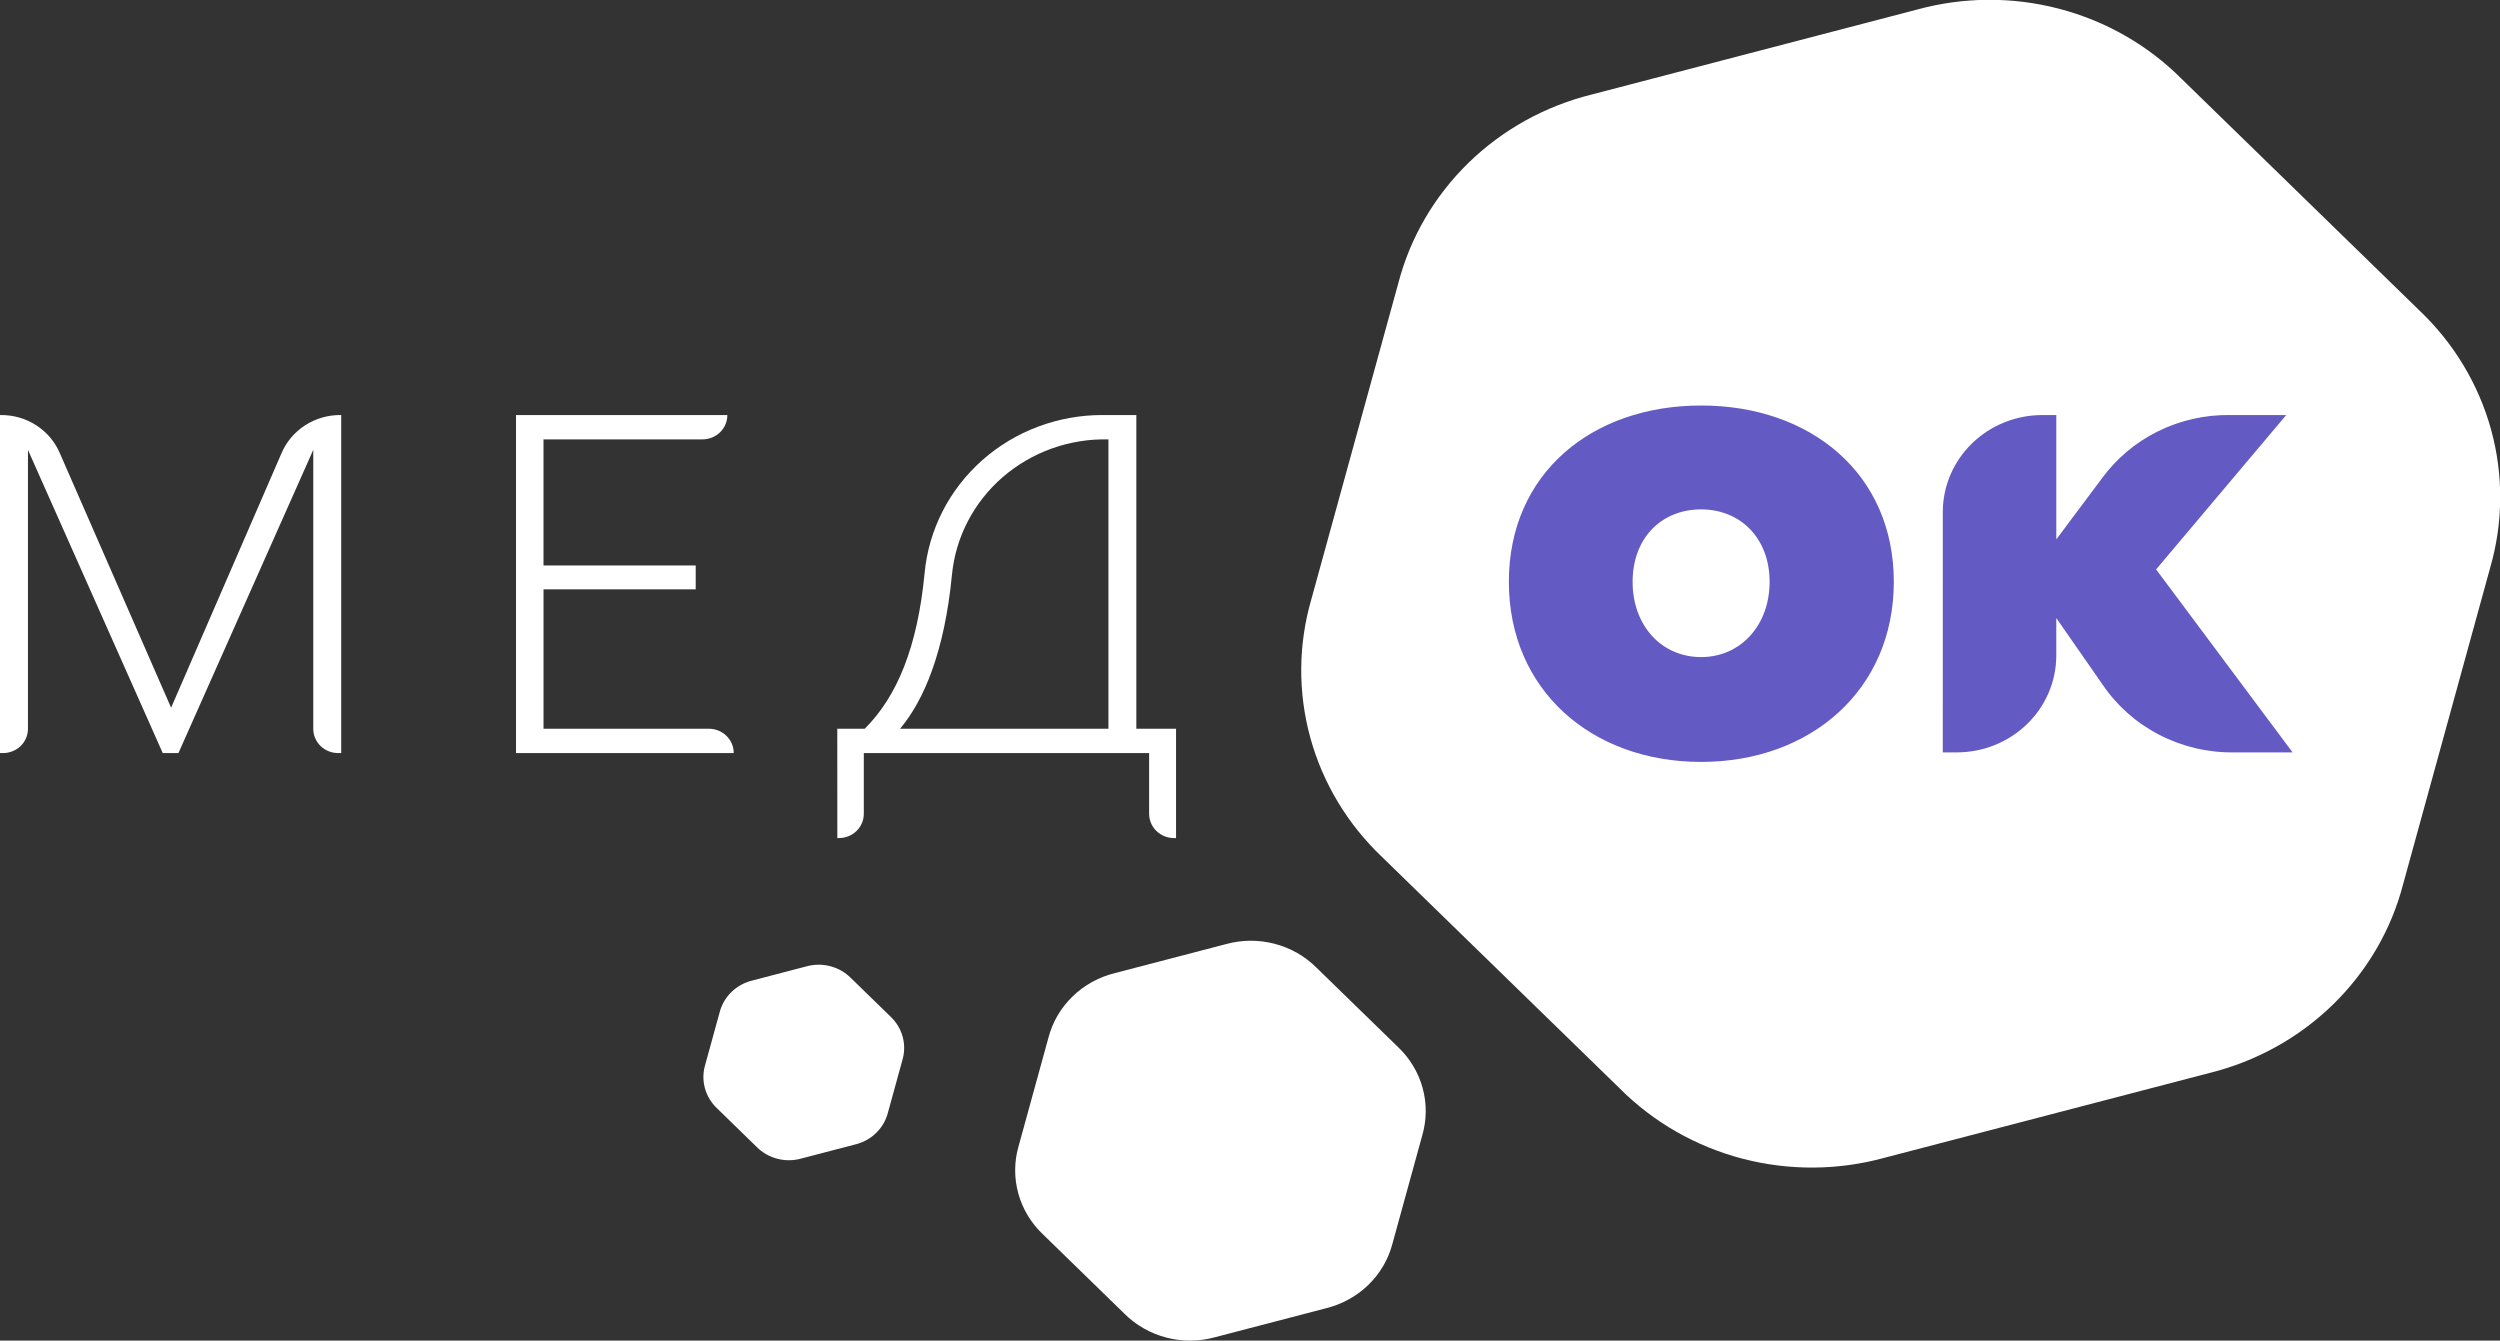 <svg
  width='138'
  height='74'
  viewBox='0 0 138 74'
  fill='none'
  xmlns='http://www.w3.org/2000/svg'
>
  <rect x="0" y="0" width="138" height="74" fill="#333333" stroke="none"/>
  <path
    fillRule='evenodd'
    clipRule='evenodd'
    d='M120.417 4.346L133.538 17.125C135.447 18.933 136.818 21.211 137.508 23.716C138.197 26.221 138.178 28.861 137.453 31.357L132.651 48.813C131.997 51.327 130.658 53.622 128.775 55.455C126.893 57.289 124.537 58.593 121.956 59.23L104.033 63.907C101.471 64.613 98.76 64.631 96.188 63.96C93.616 63.288 91.278 61.953 89.421 60.093L76.301 47.317C74.392 45.508 73.02 43.231 72.331 40.726C71.642 38.22 71.661 35.58 72.385 33.084L77.188 15.628C77.842 13.115 79.181 10.82 81.064 8.986C82.946 7.153 85.302 5.849 87.883 5.212L105.805 0.533C108.368 -0.173 111.078 -0.191 113.65 0.48C116.223 1.151 118.561 2.487 120.417 4.346Z'
    fill='white'
  />
  <path
    fillRule='evenodd'
    clipRule='evenodd'
    d='M72.676 53.421L77.169 57.796C77.823 58.415 78.292 59.195 78.528 60.053C78.764 60.91 78.758 61.814 78.51 62.668L76.865 68.646C76.642 69.507 76.183 70.293 75.538 70.921C74.893 71.549 74.086 71.996 73.202 72.214L67.065 73.816C66.188 74.057 65.26 74.063 64.379 73.834C63.498 73.604 62.698 73.147 62.062 72.51L57.569 68.134C56.916 67.515 56.446 66.735 56.21 65.878C55.974 65.02 55.98 64.116 56.228 63.262L57.873 57.284C58.096 56.423 58.555 55.637 59.2 55.009C59.845 54.381 60.652 53.934 61.536 53.716L67.674 52.115C68.551 51.873 69.479 51.867 70.359 52.097C71.24 52.327 72.04 52.784 72.676 53.421Z'
    fill='white'
  />
  <path
    fillRule='evenodd'
    clipRule='evenodd'
    d='M46.964 53.981L49.161 56.12C49.48 56.423 49.71 56.804 49.826 57.224C49.941 57.644 49.938 58.086 49.816 58.503L49.011 61.426C48.902 61.847 48.678 62.231 48.363 62.538C48.047 62.845 47.653 63.064 47.221 63.17L44.22 63.954C43.791 64.072 43.337 64.076 42.907 63.963C42.476 63.851 42.084 63.627 41.774 63.316L39.577 61.176C39.258 60.874 39.028 60.492 38.912 60.073C38.797 59.653 38.8 59.211 38.922 58.794L39.727 55.871C39.836 55.45 40.06 55.066 40.376 54.759C40.691 54.452 41.086 54.233 41.518 54.127L44.518 53.343C44.947 53.224 45.401 53.221 45.831 53.334C46.262 53.446 46.654 53.67 46.964 53.981Z'
    fill='white'
  />
  <g>
    <path
      d='M93.901 42.058C99.95 42.058 104.539 38.087 104.539 32.116C104.539 26.146 99.948 22.384 93.901 22.384C87.855 22.384 83.289 26.146 83.289 32.116C83.289 38.087 87.852 42.058 93.901 42.058ZM93.901 36.271C91.716 36.271 90.12 34.535 90.12 32.116C90.12 29.697 91.713 28.118 93.901 28.118C96.062 28.118 97.682 29.696 97.682 32.116C97.682 34.536 96.062 36.271 93.901 36.271ZM107.241 41.532H108.024C109.477 41.529 110.87 40.966 111.898 39.965C112.926 38.964 113.505 37.607 113.507 36.191V34.115L116.055 37.779C116.844 38.949 117.923 39.907 119.193 40.562C120.462 41.218 121.881 41.552 123.318 41.531H126.55L119.017 31.432L126.2 22.91H123.104C121.717 22.89 120.347 23.2 119.111 23.812C117.875 24.425 116.811 25.322 116.011 26.426L113.508 29.774V22.911H112.726C111.272 22.913 109.879 23.477 108.852 24.478C107.824 25.479 107.245 26.836 107.243 28.251L107.241 41.532Z'
      fill='#645ac4'
    />
  </g>
  <path
    d='M46.221 46.261H46.312C46.675 46.261 47.023 46.12 47.28 45.87C47.537 45.619 47.682 45.28 47.682 44.926V41.57H63.432V44.926C63.433 45.28 63.578 45.619 63.834 45.87C64.091 46.12 64.44 46.261 64.803 46.261H64.918V40.226H62.726V22.91H60.866C58.406 22.904 56.033 23.795 54.215 25.408C52.396 27.021 51.264 29.239 51.04 31.625C50.644 35.744 49.51 38.454 47.734 40.226H46.218L46.221 46.261ZM49.685 40.226C51.011 38.643 52.134 35.972 52.546 31.747C52.742 29.664 53.743 27.731 55.347 26.34C56.952 24.949 59.038 24.203 61.186 24.254V40.226H49.685Z'
    fill='white'
  />
  <path
    d='M28.484 41.57H40.502V41.561C40.501 41.207 40.356 40.868 40.099 40.618C39.843 40.367 39.494 40.227 39.131 40.226H30.002V32.53H38.403V31.212H30.001V24.254H38.779C39.142 24.253 39.49 24.112 39.747 23.862C40.004 23.612 40.149 23.273 40.149 22.919V22.91H28.484V41.57Z'
    fill='white'
  />
  <path
    d='M0 41.57H0.172C0.536 41.569 0.884 41.428 1.141 41.178C1.398 40.928 1.543 40.589 1.543 40.235V24.834L8.984 41.57H9.85L17.292 24.833V40.234C17.293 40.588 17.437 40.927 17.694 41.178C17.951 41.428 18.299 41.569 18.663 41.569H18.835V22.91H18.817C18.114 22.902 17.426 23.099 16.84 23.478C16.255 23.856 15.8 24.397 15.534 25.03L9.445 39.066L3.305 25.021C3.038 24.39 2.584 23.852 1.999 23.475C1.415 23.099 0.728 22.902 0.028 22.91H0V41.57Z'
    fill='white'
  />
  <defs>
    <filter
      id='filter0_d_84_57'
      x='77.289'
      y='19.384'
      width='55.261'
      height='31.673'
      filterUnits='userSpaceOnUse'
      colorInterpolationFilters='sRGB'
    >
      <feFlood floodOpacity='0' result='BackgroundImageFix' />
      <feColorMatrix
        in='SourceAlpha'
        type='matrix'
        values='0 0 0 0 0 0 0 0 0 0 0 0 0 0 0 0 0 0 127 0'
        result='hardAlpha'
      />
      <feOffset dy='3' />
      <feGaussianBlur stdDeviation='3' />
      <feColorMatrix
        type='matrix'
        values='0 0 0 0 0 0 0 0 0 0 0 0 0 0 0 0 0 0 0.161 0'
      />
      <feBlend
        mode='normal'
        in2='BackgroundImageFix'
        result='effect1_dropShadow_84_57'
      />
      <feBlend
        mode='normal'
        in='SourceGraphic'
        in2='effect1_dropShadow_84_57'
        result='shape'
      />
    </filter>
    <linearGradient
      id='paint0_linear_84_57'
      x1='176.662'
      y1='99.001'
      x2='75.198'
      y2='-16.854'
      gradientUnits='userSpaceOnUse'
    >
      <stop stopColor='#B200FE' />
      <stop offset='1' stopColor='#36EBFF' />
    </linearGradient>
    <linearGradient
      id='paint1_linear_84_57'
      x1='180.503'
      y1='101.018'
      x2='76.581'
      y2='-17.657'
      gradientUnits='userSpaceOnUse'
    >
      <stop stopColor='#B200FE' />
      <stop offset='1' stopColor='#36EBFF' />
    </linearGradient>
    <linearGradient
      id='paint2_linear_84_57'
      x1='177.682'
      y1='101.477'
      x2='75.476'
      y2='-15.256'
      gradientUnits='userSpaceOnUse'
    >
      <stop stopColor='#B200FE' />
      <stop offset='1' stopColor='#36EBFF' />
    </linearGradient>
  </defs>
</svg>
